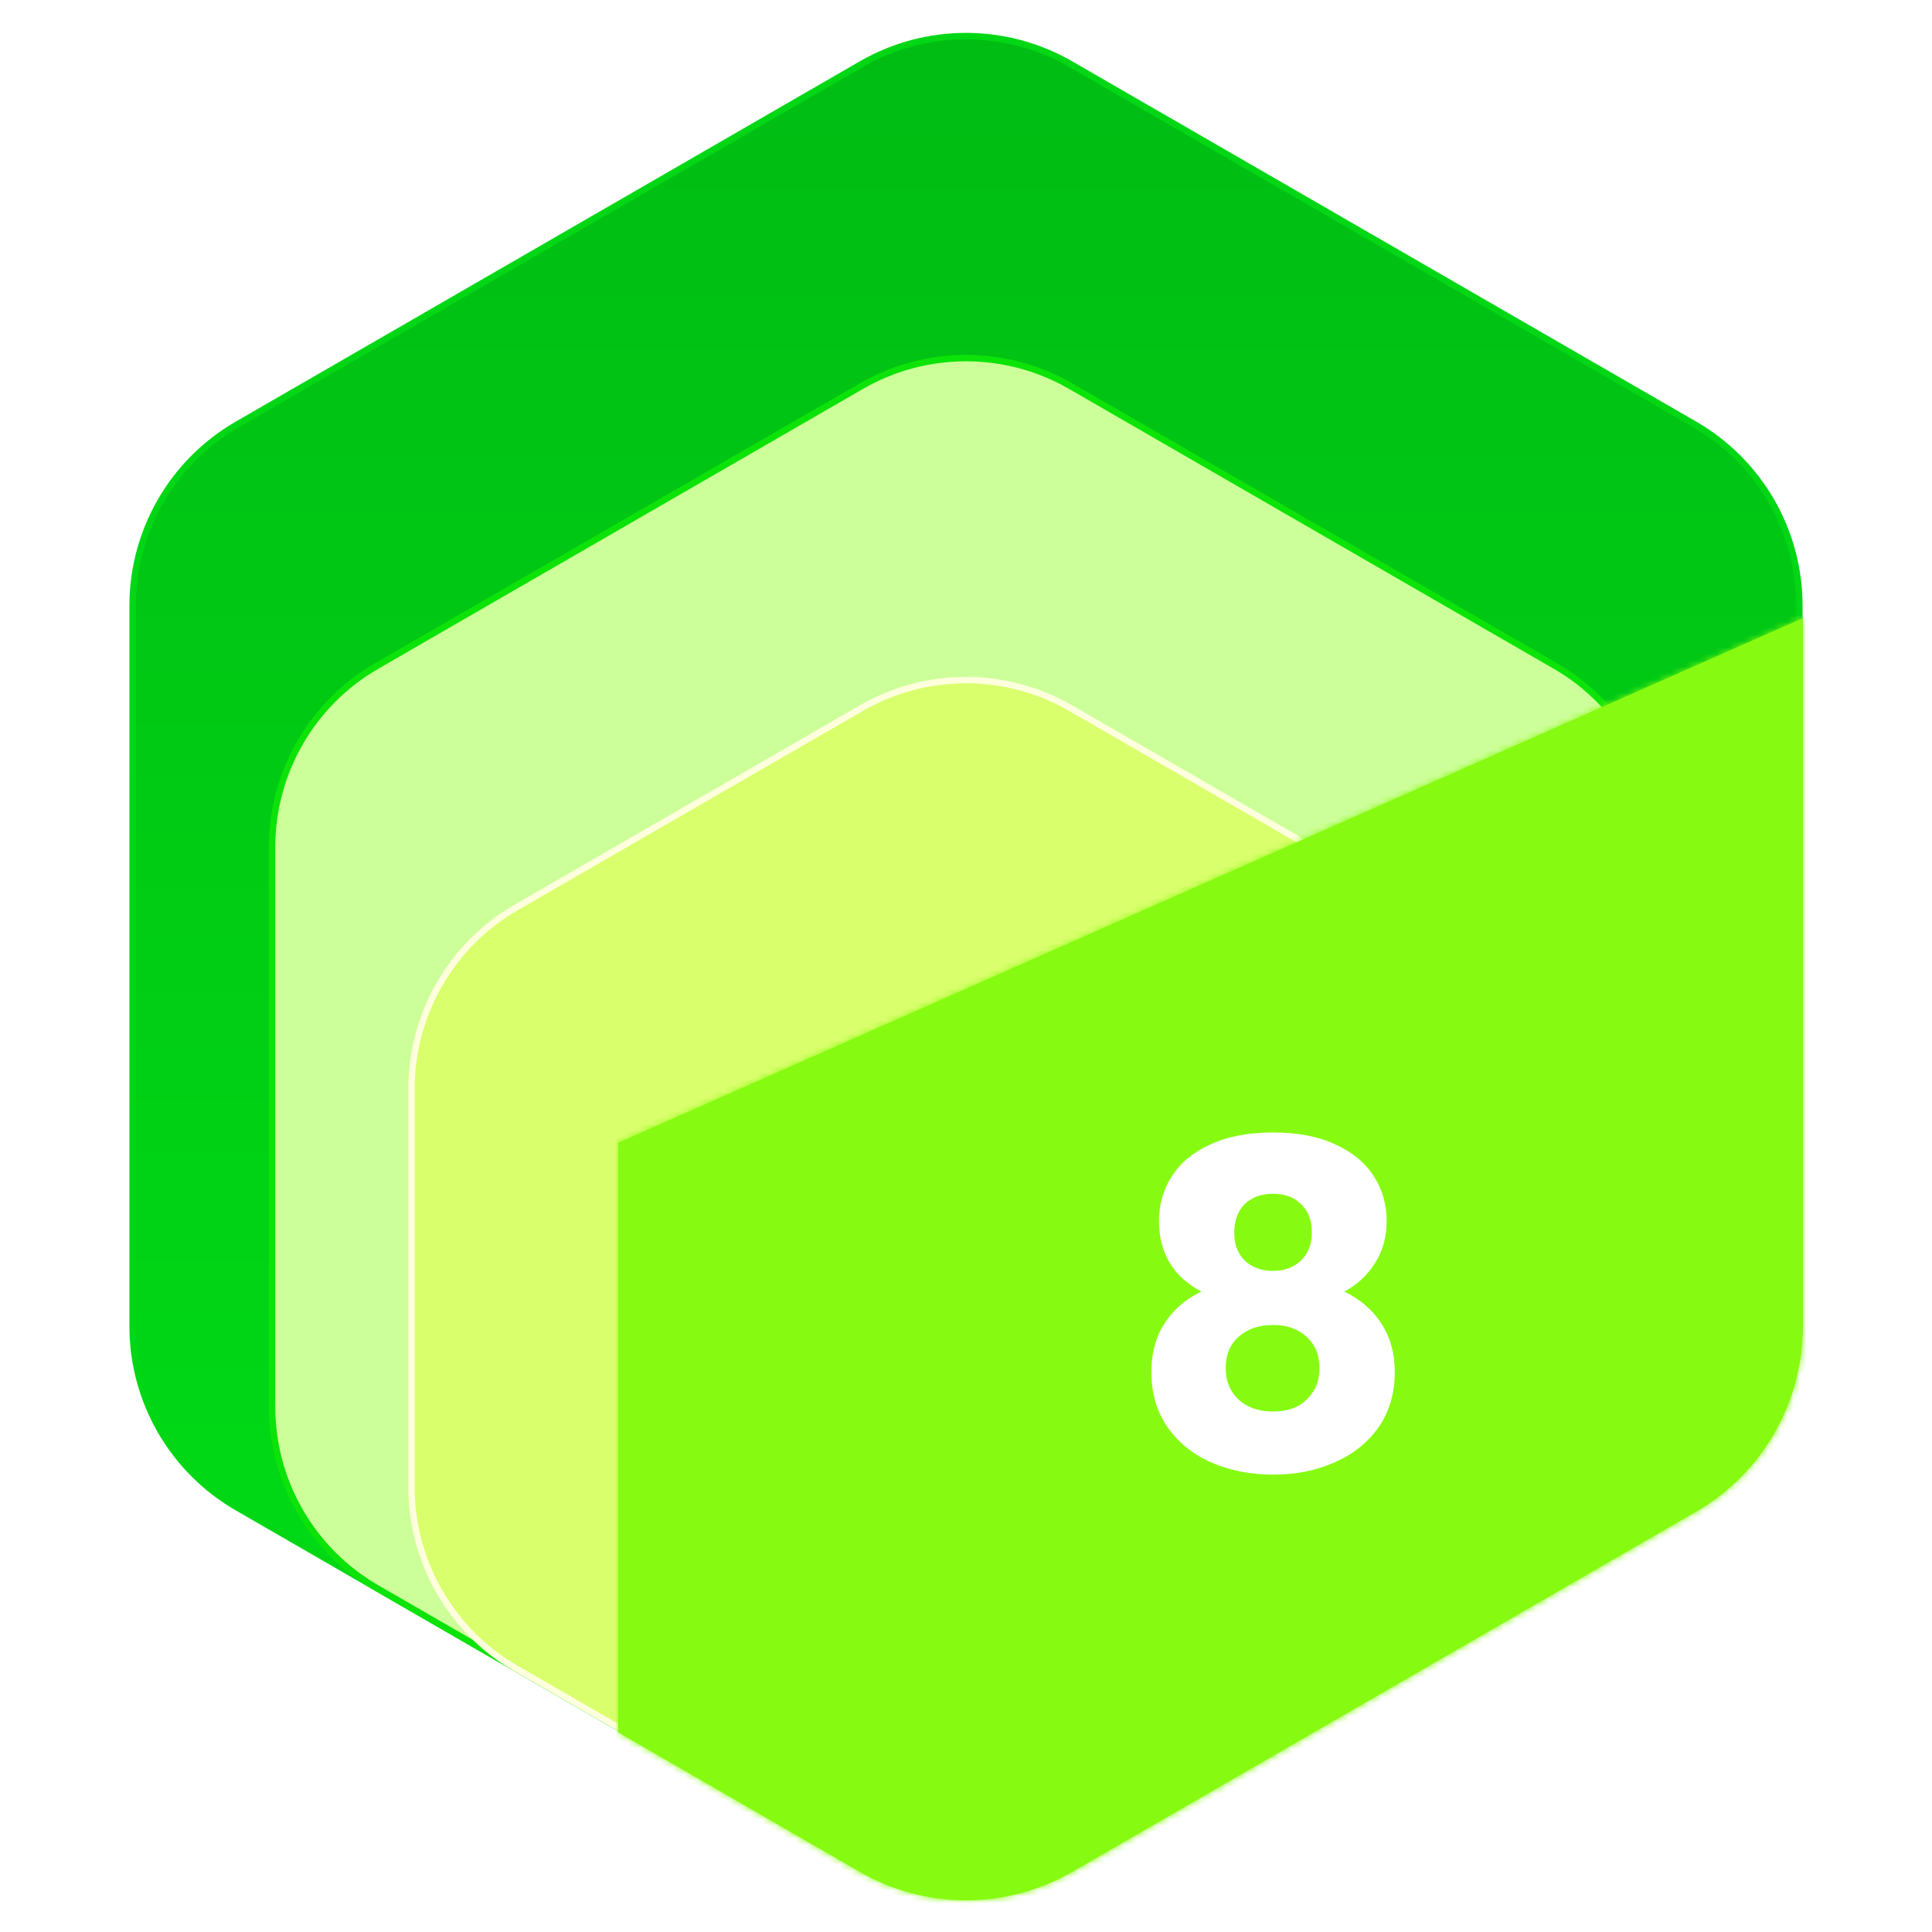 <svg width="300" height="300" viewBox="0 0 300 300" fill="none" xmlns="http://www.w3.org/2000/svg">
<path d="M133.75 9.959C143.806 4.154 156.194 4.154 166.25 9.959L263.154 65.907C273.209 71.712 279.404 82.441 279.404 94.053V205.947C279.404 217.559 273.209 228.288 263.154 234.093L166.25 290.041C156.194 295.846 143.806 295.846 133.75 290.041L36.846 234.093C26.791 228.288 20.596 217.559 20.596 205.947V94.053C20.596 82.441 26.791 71.712 36.846 65.907L133.75 9.959Z" fill="url(#paint0_linear_452_89)" stroke="#01D715"/>
<path d="M133.75 59.959C143.806 54.154 156.194 54.154 166.25 59.959L241.503 103.407C251.559 109.212 257.753 119.941 257.753 131.553V218.447C257.753 230.059 251.559 240.788 241.503 246.593L166.25 290.041C156.194 295.846 143.806 295.846 133.75 290.041L58.497 246.593C48.441 240.788 42.247 230.059 42.247 218.447V131.553C42.247 119.941 48.441 109.212 58.497 103.407L133.75 59.959Z" fill="url(#paint1_linear_452_89)" stroke="#0CE309"/>
<path d="M133.75 109.959C143.806 104.154 156.194 104.154 166.25 109.959L219.853 140.907C229.908 146.712 236.103 157.441 236.103 169.053V230.947C236.103 242.559 229.908 253.288 219.853 259.093L166.25 290.041C156.194 295.846 143.806 295.846 133.75 290.041L80.147 259.093C70.092 253.288 63.898 242.559 63.898 230.947V169.053C63.898 157.441 70.092 146.712 80.147 140.907L133.75 109.959Z" fill="url(#paint2_linear_452_89)" stroke="#FEFFDC"/>
<mask id="path-4-inside-1_452_89" fill="white">
<path fill-rule="evenodd" clip-rule="evenodd" d="M96 269.012V177.452L279.904 96V206.137C279.904 217.926 273.614 228.821 263.404 234.715L166.5 290.663C156.29 296.558 143.71 296.558 133.5 290.663L96 269.012Z"/>
</mask>
<path fill-rule="evenodd" clip-rule="evenodd" d="M96 269.012V177.452L279.904 96V206.137C279.904 217.926 273.614 228.821 263.404 234.715L166.5 290.663C156.29 296.558 143.71 296.558 133.5 290.663L96 269.012Z" fill="url(#paint3_linear_452_89)"/>
<path d="M96 177.452L95.595 176.538L95 176.801V177.452H96ZM96 269.012H95V269.59L95.5 269.878L96 269.012ZM279.904 96H280.904V94.463L279.499 95.086L279.904 96ZM263.404 234.715L262.904 233.849L263.404 234.715ZM166.5 290.663L166 289.797L166.5 290.663ZM133.5 290.663L134 289.797L133.5 290.663ZM95 177.452V269.012H97V177.452H95ZM279.499 95.086L95.595 176.538L96.405 178.366L280.309 96.914L279.499 95.086ZM278.904 96V206.137H280.904V96H278.904ZM278.904 206.137C278.904 217.569 272.805 228.133 262.904 233.849L263.904 235.581C274.423 229.508 280.904 218.284 280.904 206.137H278.904ZM262.904 233.849L166 289.797L167 291.529L263.904 235.581L262.904 233.849ZM166 289.797C156.099 295.513 143.901 295.513 134 289.797L133 291.529C143.52 297.602 156.48 297.602 167 291.529L166 289.797ZM134 289.797L96.5 268.146L95.5 269.878L133 291.529L134 289.797Z" fill="#86FB11" mask="url(#path-4-inside-1_452_89)"/>
<g filter="url(#filter0_d_452_89)">
<path d="M186.55 196.56C182.163 194.227 179.97 190.563 179.97 185.57C179.97 183.05 180.623 180.763 181.93 178.71C183.237 176.61 185.22 174.953 187.88 173.74C190.54 172.48 193.807 171.85 197.68 171.85C201.553 171.85 204.797 172.48 207.41 173.74C210.07 174.953 212.053 176.61 213.36 178.71C214.667 180.763 215.32 183.05 215.32 185.57C215.32 188.09 214.713 190.283 213.5 192.15C212.333 194.017 210.747 195.487 208.74 196.56C211.26 197.773 213.197 199.453 214.55 201.6C215.903 203.7 216.58 206.173 216.58 209.02C216.58 212.333 215.74 215.203 214.06 217.63C212.38 220.01 210.093 221.83 207.2 223.09C204.353 224.35 201.18 224.98 197.68 224.98C194.18 224.98 190.983 224.35 188.09 223.09C185.243 221.83 182.98 220.01 181.3 217.63C179.62 215.203 178.78 212.333 178.78 209.02C178.78 206.127 179.457 203.63 180.81 201.53C182.163 199.383 184.077 197.727 186.55 196.56ZM203.7 187.39C203.7 185.477 203.14 184.007 202.02 182.98C200.947 181.907 199.5 181.37 197.68 181.37C195.86 181.37 194.39 181.907 193.27 182.98C192.197 184.053 191.66 185.547 191.66 187.46C191.66 189.28 192.22 190.727 193.34 191.8C194.46 192.827 195.907 193.34 197.68 193.34C199.453 193.34 200.9 192.803 202.02 191.73C203.14 190.657 203.7 189.21 203.7 187.39ZM197.68 201.74C195.487 201.74 193.713 202.347 192.36 203.56C191.007 204.727 190.33 206.36 190.33 208.46C190.33 210.42 190.983 212.03 192.29 213.29C193.643 214.55 195.44 215.18 197.68 215.18C199.92 215.18 201.67 214.55 202.93 213.29C204.237 212.03 204.89 210.42 204.89 208.46C204.89 206.407 204.213 204.773 202.86 203.56C201.553 202.347 199.827 201.74 197.68 201.74Z" fill="white"/>
</g>
<defs>
<filter id="filter0_d_452_89" x="170.78" y="167.85" width="53.8" height="69.13" filterUnits="userSpaceOnUse" color-interpolation-filters="sRGB">
<feFlood flood-opacity="0" result="BackgroundImageFix"/>
<feColorMatrix in="SourceAlpha" type="matrix" values="0 0 0 0 0 0 0 0 0 0 0 0 0 0 0 0 0 0 127 0" result="hardAlpha"/>
<feOffset dy="4"/>
<feGaussianBlur stdDeviation="4"/>
<feComposite in2="hardAlpha" operator="out"/>
<feColorMatrix type="matrix" values="0 0 0 0 0 0 0 0 0 0 0 0 0 0 0 0 0 0 0.49 0"/>
<feBlend mode="normal" in2="BackgroundImageFix" result="effect1_dropShadow_452_89"/>
<feBlend mode="normal" in="SourceGraphic" in2="effect1_dropShadow_452_89" result="shape"/>
</filter>
<linearGradient id="paint0_linear_452_89" x1="150" y1="0" x2="150" y2="300" gradientUnits="userSpaceOnUse">
<stop stop-color="#00BC13"/>
<stop offset="1" stop-color="#00E016"/>
</linearGradient>
<linearGradient id="paint1_linear_452_89" x1="150" y1="50" x2="150" y2="300" gradientUnits="userSpaceOnUse">
<stop stop-color="#CCFF99"/>
<stop offset="1" stop-color="#CCFF99"/>
</linearGradient>
<linearGradient id="paint2_linear_452_89" x1="150" y1="100" x2="150" y2="300" gradientUnits="userSpaceOnUse">
<stop stop-color="#D9FF6C"/>
<stop offset="1" stop-color="#D9FF6C"/>
</linearGradient>
<linearGradient id="paint3_linear_452_89" x1="268.5" y1="110.5" x2="147" y2="287.5" gradientUnits="userSpaceOnUse">
<stop stop-color="#86FB11"/>
<stop offset="1" stop-color="#86FB11"/>
</linearGradient>
</defs>
</svg>
